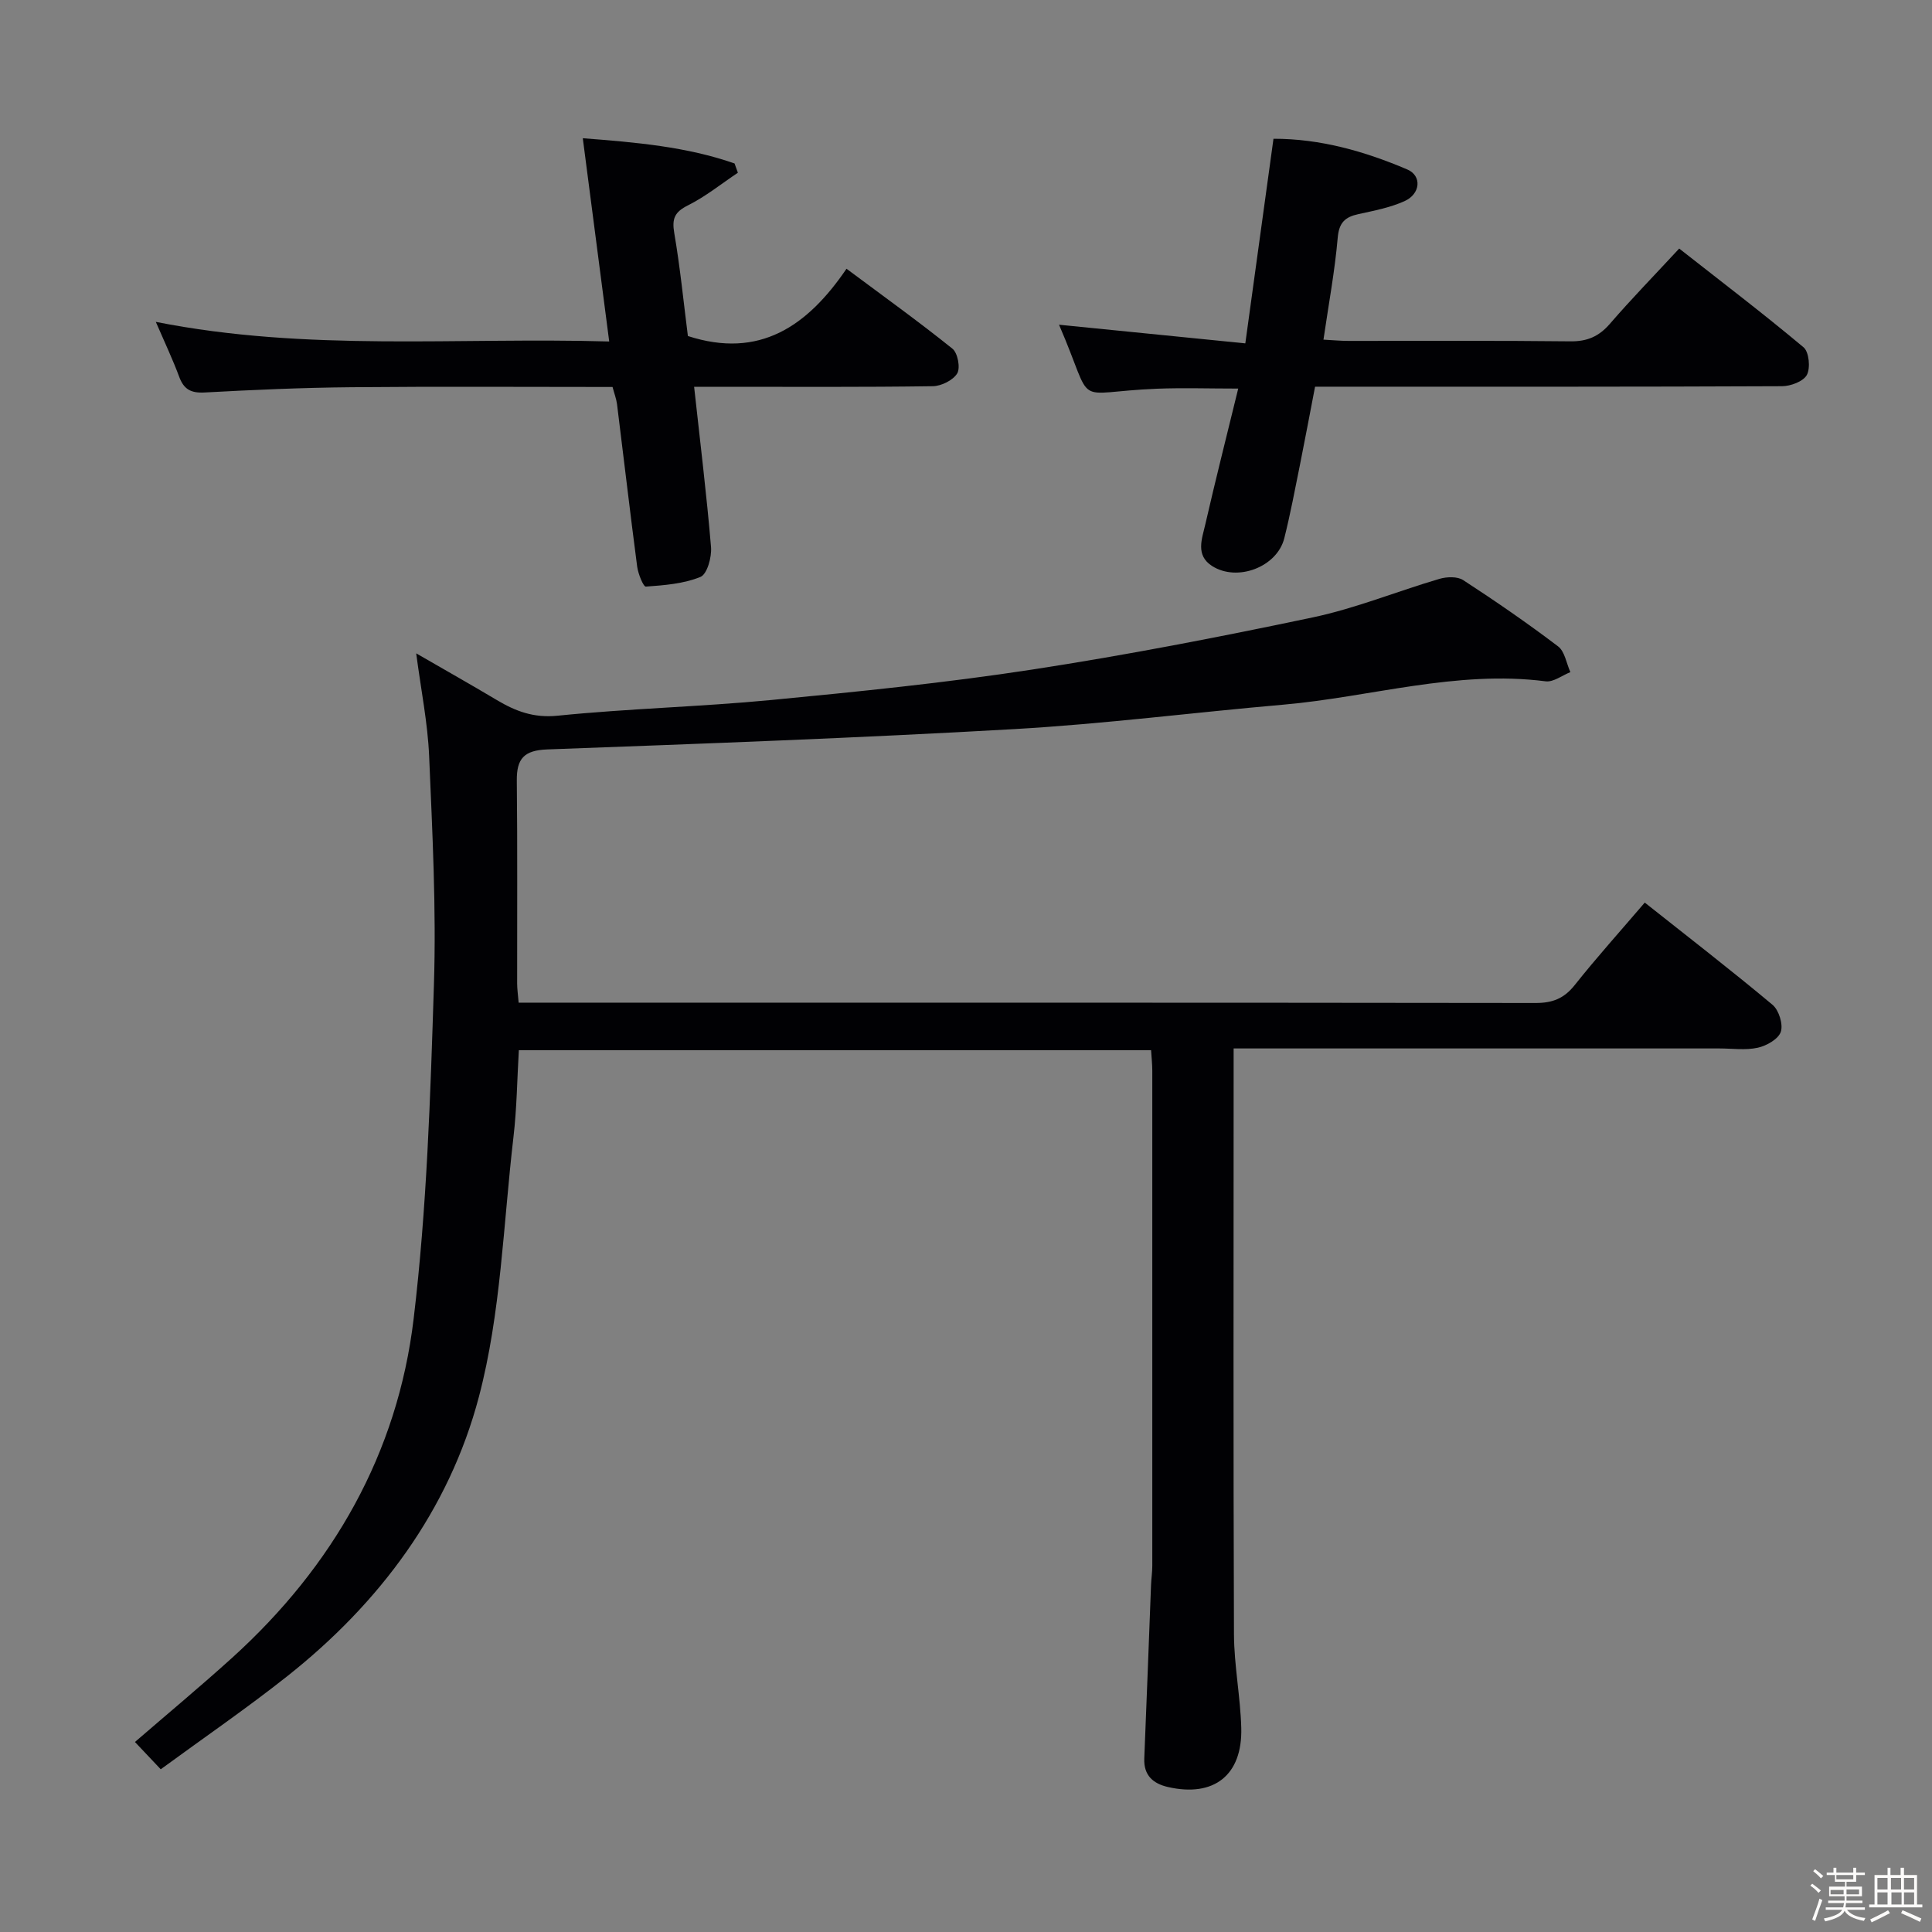 <svg enable-background="new 0 0 400 400" viewBox="0 0 400 400" xmlns="http://www.w3.org/2000/svg"><rect x="0" y="0" width="400" height="400" fill="#808080" stroke="none"/><path d="m374.8 390.4.4-.4c.7.5 1.3 1 1.8 1.4l-.5.5c-.5-.6-1.1-1.1-1.7-1.5zm1 7.3-.6-.3c.5-1.4 1.1-2.8 1.5-4.3.2.1.4.2.6.3-.5 1.3-1 2.8-1.5 4.3zm-.4-10.3.4-.4c.4.3 1 .8 1.7 1.4l-.5.5c-.4-.5-1-1-1.6-1.5zm2.5.3h1.7v-1h.6v1h3.5v-1h.6v1h1.8v.5h-1.8v1.4h-2v1h3.2v2h-3.2v.9h3.3v.5h-3.4c0 .3-.1.6-.1.9h4v.5h-3.7c.7.9 1.9 1.5 3.8 1.7-.1.2-.2.4-.3.6-2.1-.4-3.5-1.1-4-2.1-.4 1-1.8 1.7-4 2.2-.1-.2-.2-.4-.3-.6 2.1-.4 3.4-1 3.8-1.8h-3.4v-.5h3.6c.1-.3.1-.6.2-.9h-3.3v-.5h3.4c0-.3 0-.6 0-.9h-3.2v-2h3.3v-1h-2.1v-1.4h-1.7v-.5zm1.1 3.5v1h2.7c0-.3 0-.4 0-.4 0-.1 0-.2 0-.2 0-.1 0-.2 0-.3h-2.7zm1.2-3v.9h3.5v-.9zm4.7 3h-2.6v.6.4h2.6z" fill="#fcfbfa"/><path d="m393.6 386.7h.6v1.5h2.7v6.1h1.1v.6h-11v-.6h1.1v-6.1h2.7v-1.5h.6v1.5h2.1v-1.5zm-2.7 8.8.4.6c-1.2.6-2.5 1.3-3.8 1.9-.1-.2-.2-.4-.3-.6 1.2-.6 2.5-1.2 3.7-1.9zm-2.2-6.7v2.4h2.1v-2.4zm0 3v2.5h2.1v-2.5zm2.8-3v2.4h2.1v-2.4zm.1 3v2.5h2.1v-2.5h-2.2zm5.9 6.1c-1.4-.7-2.7-1.3-3.9-1.8l.3-.6c1.5.6 2.7 1.2 3.9 1.7zm-1.2-9.1h-2.1v2.4h2.1zm-2.1 3v2.5h2.1v-2.5z" fill="#fcfbfa"/><g fill="#010104"><path d="m33.28 366.31c-2.31-2.44-3.88-4.1-5.34-5.65 6.86-5.93 13.62-11.55 20.14-17.45 20.86-18.9 34.23-42.28 37.56-70.17 2.74-22.9 3.47-46.08 4.2-69.16.5-15.74-.32-31.55-.99-47.3-.29-6.89-1.69-13.73-2.68-21.31 5.86 3.38 11.31 6.46 16.68 9.66 3.9 2.32 7.63 3.75 12.58 3.25 14.7-1.49 29.52-1.84 44.24-3.25 18.02-1.73 36.06-3.55 53.94-6.29 19.5-2.99 38.9-6.75 58.21-10.82 8.89-1.88 17.44-5.4 26.19-7.97 1.53-.45 3.74-.53 4.95.27 6.69 4.35 13.27 8.89 19.63 13.71 1.39 1.06 1.72 3.52 2.54 5.33-1.71.67-3.52 2.11-5.12 1.9-18.5-2.38-36.25 3.26-54.37 4.84-18.54 1.61-37.04 3.99-55.61 5.05-32.21 1.84-64.46 3.02-96.71 4.21-4.82.18-6.37 1.89-6.32 6.47.15 14 .05 28 .07 42 0 1.13.17 2.25.31 3.96h5.57c68.33 0 136.67-.02 205 .07 3.48 0 5.87-.93 8.07-3.7 4.55-5.73 9.46-11.18 14.51-17.09 8.9 7.06 17.82 13.94 26.46 21.17 1.31 1.1 2.22 4.03 1.71 5.58-.5 1.51-2.95 2.9-4.77 3.3-2.55.56-5.3.15-7.97.15-31.5 0-63 0-94.5 0-1.8 0-3.6 0-6.05 0v5.79c0 38.5-.08 77 .07 115.5.03 6.46 1.33 12.9 1.51 19.37.27 9.8-5.65 14.44-15.19 12.25-3.04-.7-5.03-2.39-4.89-5.9.5-11.97.93-23.94 1.4-35.91.05-1.33.26-2.65.26-3.98.01-34.17.01-68.33 0-102.5 0-1.31-.15-2.62-.25-4.26-43.61 0-87.02 0-130.9 0-.35 5.91-.41 12.02-1.12 18.05-2.1 17.96-2.58 36.39-7.15 53.72-6.19 23.46-20.53 42.69-39.7 57.86-8.43 6.67-17.32 12.77-26.17 19.25z"/><path d="m263.66 28.73c9.66-.02 18.85 2.58 27.71 6.36 3.05 1.3 2.75 5.06-.59 6.56-2.98 1.34-6.3 1.97-9.53 2.68-2.76.6-4.02 1.74-4.29 4.89-.6 6.91-1.88 13.75-2.95 21.1 1.93.1 3.53.26 5.13.26 15.33.02 30.66-.09 45.99.09 3.49.04 5.91-1.01 8.18-3.63 4.45-5.15 9.22-10.04 14.35-15.58 8.7 6.83 17.38 13.44 25.74 20.44 1.14.95 1.46 4.26.7 5.71-.71 1.35-3.36 2.35-5.17 2.35-30.16.14-60.32.1-90.47.1-1.83 0-3.66 0-6.19 0-1.05 5.42-2.06 10.87-3.15 16.29-1.02 5.04-1.97 10.1-3.22 15.08-1.49 5.96-9.72 9.1-14.96 5.75-3.47-2.23-2.08-5.62-1.41-8.55 2.11-9.2 4.43-18.35 6.83-28.18-6.07 0-11.45-.18-16.81.03-18.13.73-12.63 4.43-20.29-13.25 12.59 1.26 25.18 2.52 38.57 3.86 1.99-14.47 3.88-28.18 5.83-42.36z"/><path d="m126.82 80.12c-18.13 0-36.1-.12-54.07.05-10.14.09-20.29.54-30.41 1.09-2.81.15-4.28-.65-5.24-3.25-1.31-3.54-2.94-6.97-4.84-11.37 31.47 6.23 62.38 3.15 93.87 4.06-1.85-14.22-3.61-27.78-5.47-42.08 11.11.85 21.49 1.76 31.42 5.22.23.64.46 1.28.69 1.92-3.42 2.29-6.67 4.92-10.32 6.75-2.77 1.38-3.37 2.74-2.85 5.75 1.23 7.17 1.94 14.43 2.82 21.31 14.84 4.81 24.76-2.05 32.84-13.93 7.71 5.74 14.97 10.96 21.93 16.55 1.1.88 1.68 3.97.99 5.12-.86 1.42-3.3 2.63-5.07 2.65-14.49.21-28.99.12-43.48.12-1.79 0-3.58 0-5.92 0 1.25 11.46 2.59 22.31 3.5 33.19.17 2.07-.8 5.6-2.18 6.17-3.48 1.43-7.48 1.73-11.31 2.01-.52.04-1.6-2.64-1.8-4.14-1.47-11.2-2.77-22.42-4.17-33.62-.15-1.14-.57-2.22-.93-3.57z"/></g></svg>